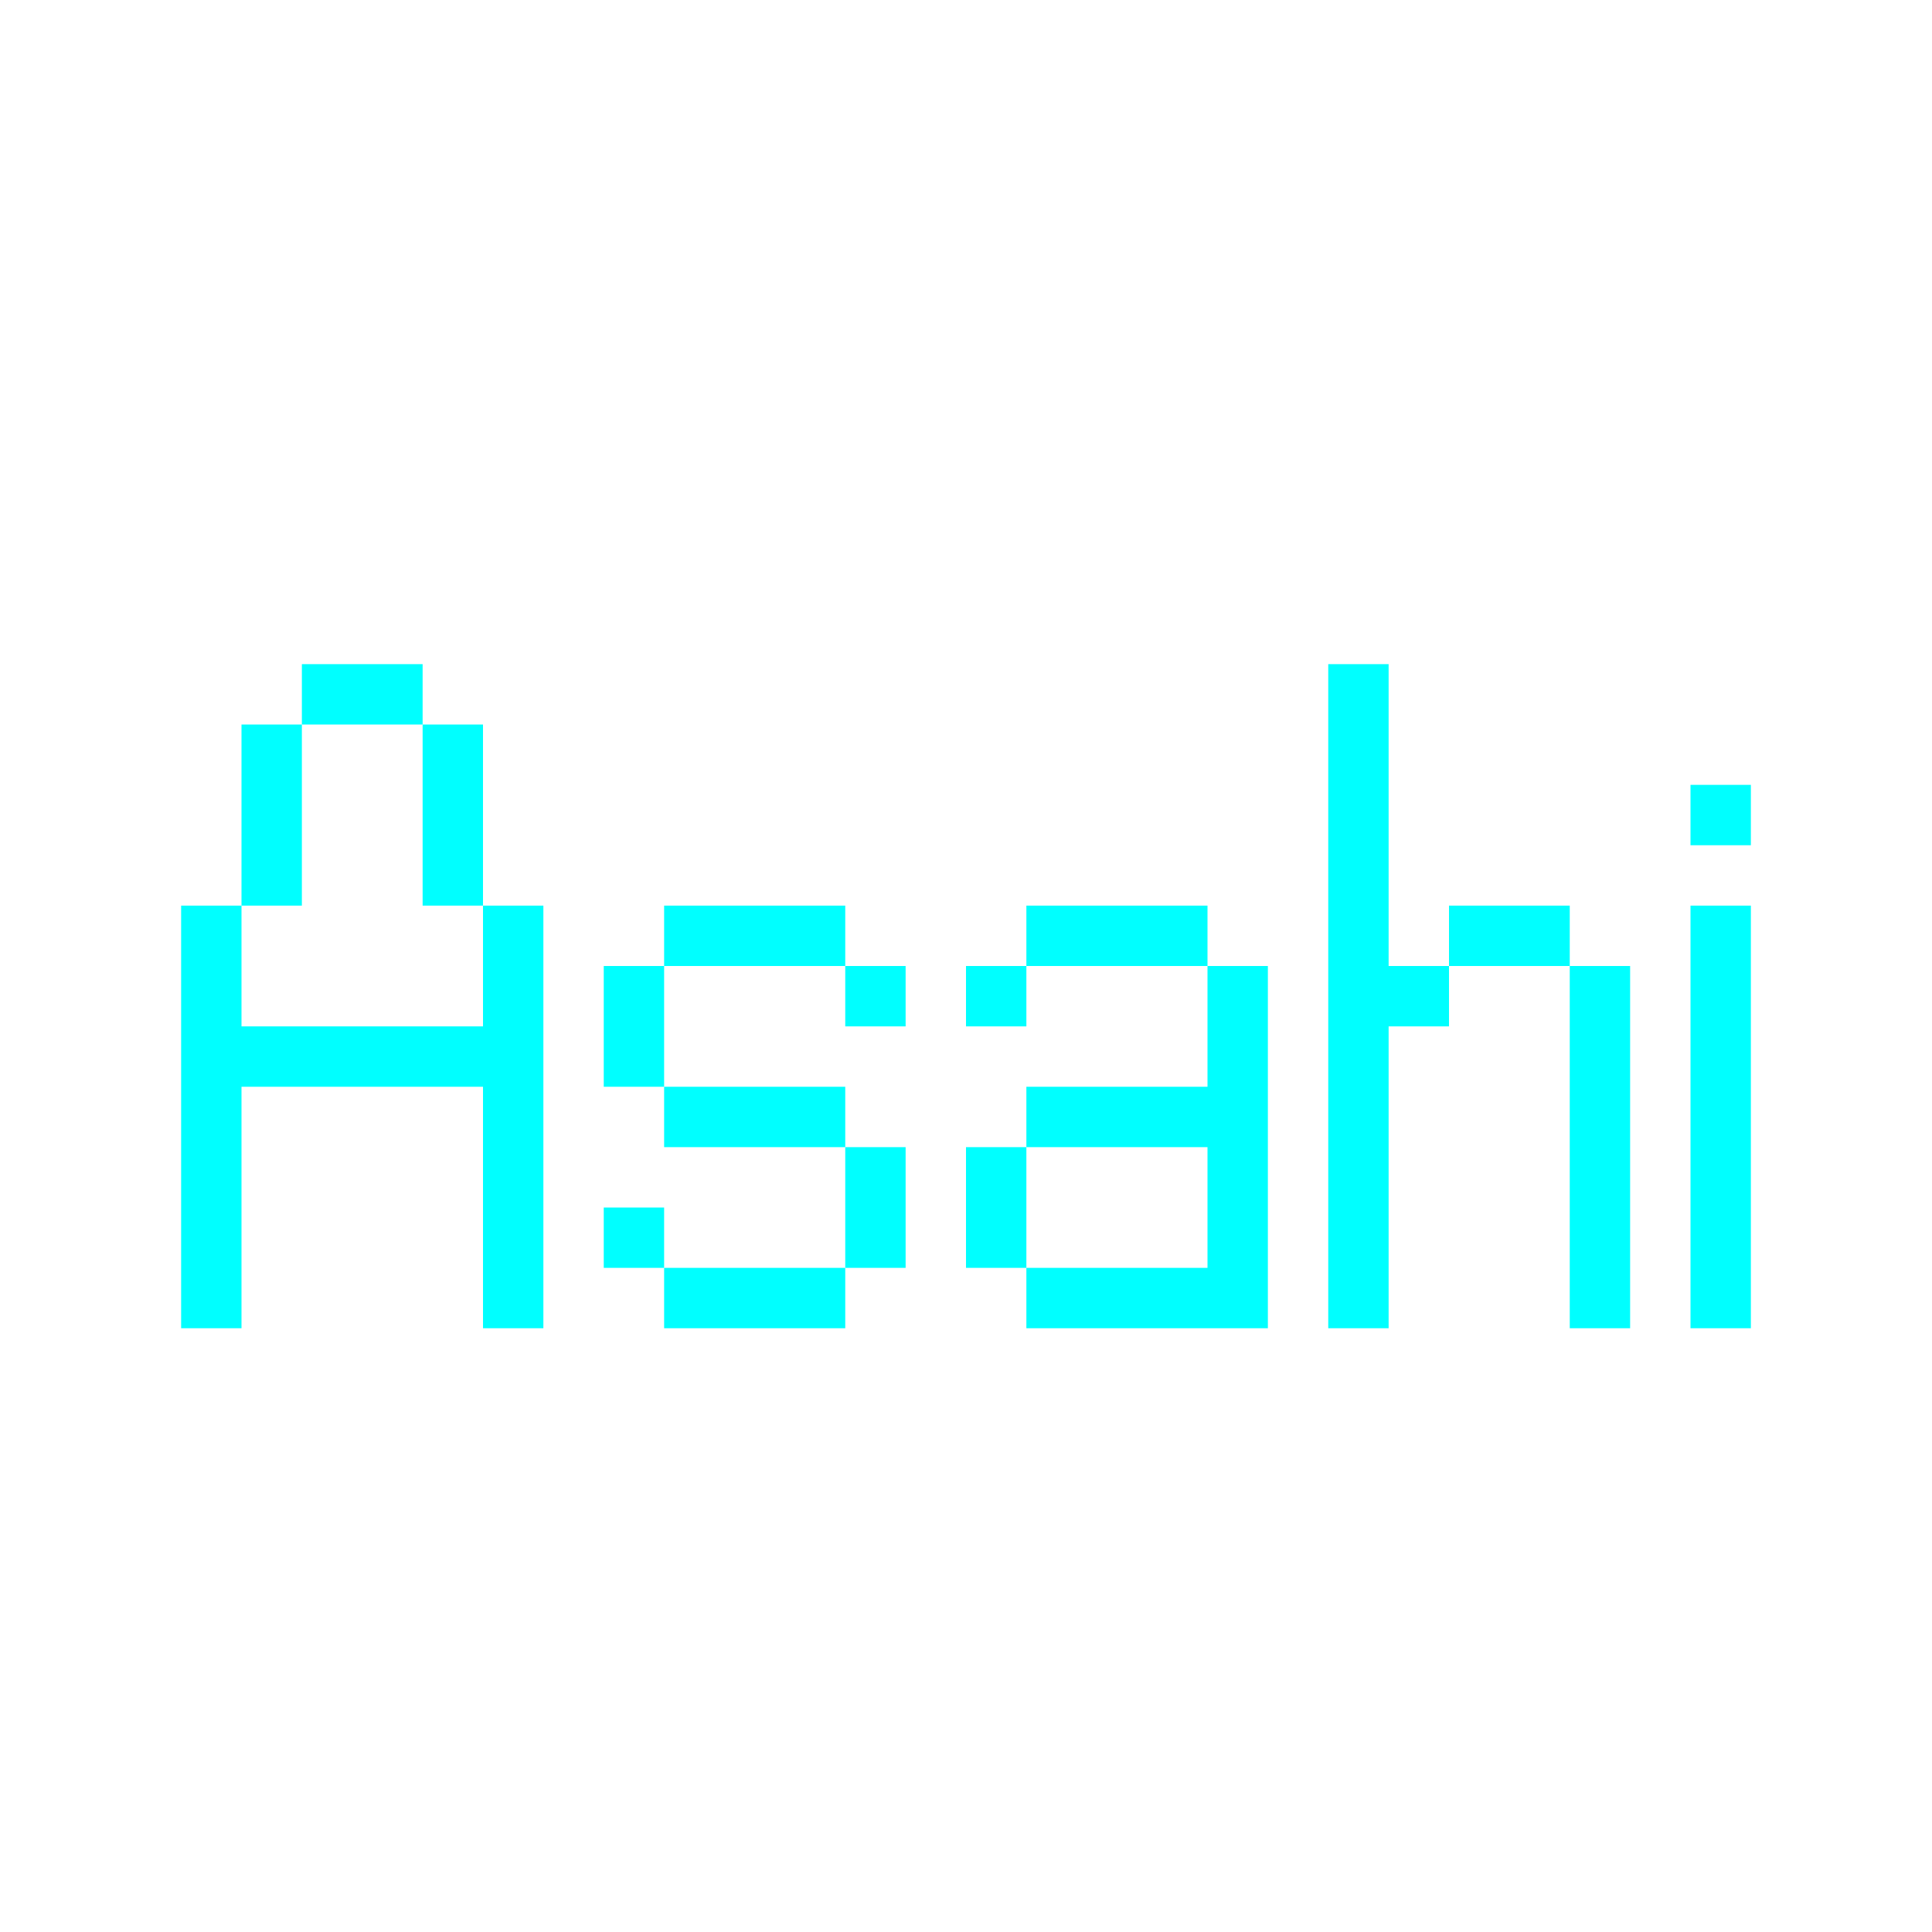 <?xml version="1.0" encoding="UTF-8"?>
<svg version="1.1" xmlns="http://www.w3.org/2000/svg" width="512" height="512">
<path d="M0 0 C5.28 0 10.56 0 16 0 C16 10.56 16 21.12 16 32 C37.12 32 58.24 32 80 32 C80 21.44 80 10.88 80 0 C85.28 0 90.56 0 96 0 C96 36.96 96 73.92 96 112 C90.72 112 85.44 112 80 112 C80 90.88 80 69.76 80 48 C58.88 48 37.76 48 16 48 C16 69.12 16 90.24 16 112 C10.72 112 5.44 112 0 112 C0 75.04 0 38.08 0 0 Z " fill="#00FFFF" transform="translate(48,240)"/>
<path d="M0 0 C5.28 0 10.56 0 16 0 C16 31.68 16 63.36 16 96 C-5.12 96 -26.24 96 -48 96 C-48 90.72 -48 85.44 -48 80 C-32.16 80 -16.32 80 0 80 C0 69.44 0 58.88 0 48 C-15.84 48 -31.68 48 -48 48 C-48 42.72 -48 37.44 -48 32 C-32.16 32 -16.32 32 0 32 C0 21.44 0 10.88 0 0 Z " fill="#00FFFF" transform="translate(320,256)"/>
<path d="M0 0 C5.28 0 10.56 0 16 0 C16 26.4 16 52.8 16 80 C21.28 80 26.56 80 32 80 C32 85.28 32 90.56 32 96 C26.72 96 21.44 96 16 96 C16 122.4 16 148.8 16 176 C10.72 176 5.44 176 0 176 C0 117.92 0 59.84 0 0 Z " fill="#00FFFF" transform="translate(352,176)"/>
<path d="M0 0 C5.28 0 10.56 0 16 0 C16 36.96 16 73.92 16 112 C10.72 112 5.44 112 0 112 C0 75.04 0 38.08 0 0 Z " fill="#00FFFF" transform="translate(448,240)"/>
<path d="M0 0 C5.28 0 10.56 0 16 0 C16 31.68 16 63.36 16 96 C10.72 96 5.44 96 0 96 C0 64.32 0 32.64 0 0 Z " fill="#00FFFF" transform="translate(416,256)"/>
<path d="M0 0 C15.84 0 31.68 0 48 0 C48 5.28 48 10.56 48 16 C32.16 16 16.32 16 0 16 C0 10.72 0 5.44 0 0 Z " fill="#00FFFF" transform="translate(176,336)"/>
<path d="M0 0 C15.84 0 31.68 0 48 0 C48 5.28 48 10.56 48 16 C32.16 16 16.32 16 0 16 C0 10.72 0 5.44 0 0 Z " fill="#00FFFF" transform="translate(176,288)"/>
<path d="M0 0 C15.84 0 31.68 0 48 0 C48 5.28 48 10.56 48 16 C32.16 16 16.32 16 0 16 C0 10.72 0 5.44 0 0 Z " fill="#00FFFF" transform="translate(272,240)"/>
<path d="M0 0 C15.84 0 31.68 0 48 0 C48 5.28 48 10.56 48 16 C32.16 16 16.32 16 0 16 C0 10.72 0 5.44 0 0 Z " fill="#00FFFF" transform="translate(176,240)"/>
<path d="M0 0 C5.28 0 10.56 0 16 0 C16 15.84 16 31.68 16 48 C10.72 48 5.44 48 0 48 C0 32.16 0 16.32 0 0 Z " fill="#00FFFF" transform="translate(112,192)"/>
<path d="M0 0 C5.28 0 10.56 0 16 0 C16 15.84 16 31.68 16 48 C10.72 48 5.44 48 0 48 C0 32.16 0 16.32 0 0 Z " fill="#00FFFF" transform="translate(64,192)"/>
<path d="M0 0 C5.28 0 10.56 0 16 0 C16 10.56 16 21.12 16 32 C10.72 32 5.44 32 0 32 C0 21.44 0 10.88 0 0 Z " fill="#00FFFF" transform="translate(256,304)"/>
<path d="M0 0 C5.28 0 10.56 0 16 0 C16 10.56 16 21.12 16 32 C10.72 32 5.44 32 0 32 C0 21.44 0 10.88 0 0 Z " fill="#00FFFF" transform="translate(224,304)"/>
<path d="M0 0 C5.28 0 10.56 0 16 0 C16 10.56 16 21.12 16 32 C10.72 32 5.44 32 0 32 C0 21.44 0 10.88 0 0 Z " fill="#00FFFF" transform="translate(160,256)"/>
<path d="M0 0 C10.56 0 21.12 0 32 0 C32 5.28 32 10.56 32 16 C21.44 16 10.88 16 0 16 C0 10.72 0 5.44 0 0 Z " fill="#00FFFF" transform="translate(384,240)"/>
<path d="M0 0 C10.56 0 21.12 0 32 0 C32 5.28 32 10.56 32 16 C21.44 16 10.88 16 0 16 C0 10.72 0 5.44 0 0 Z " fill="#00FFFF" transform="translate(80,176)"/>
<path d="M0 0 C5.28 0 10.56 0 16 0 C16 5.28 16 10.56 16 16 C10.72 16 5.44 16 0 16 C0 10.72 0 5.44 0 0 Z " fill="#00FFFF" transform="translate(160,320)"/>
<path d="M0 0 C5.28 0 10.56 0 16 0 C16 5.28 16 10.56 16 16 C10.72 16 5.44 16 0 16 C0 10.72 0 5.44 0 0 Z " fill="#00FFFF" transform="translate(256,256)"/>
<path d="M0 0 C5.28 0 10.56 0 16 0 C16 5.28 16 10.56 16 16 C10.72 16 5.44 16 0 16 C0 10.72 0 5.44 0 0 Z " fill="#00FFFF" transform="translate(224,256)"/>
<path d="M0 0 C5.28 0 10.56 0 16 0 C16 5.28 16 10.56 16 16 C10.72 16 5.44 16 0 16 C0 10.72 0 5.44 0 0 Z " fill="#00FFFF" transform="translate(448,208)"/>
</svg>

